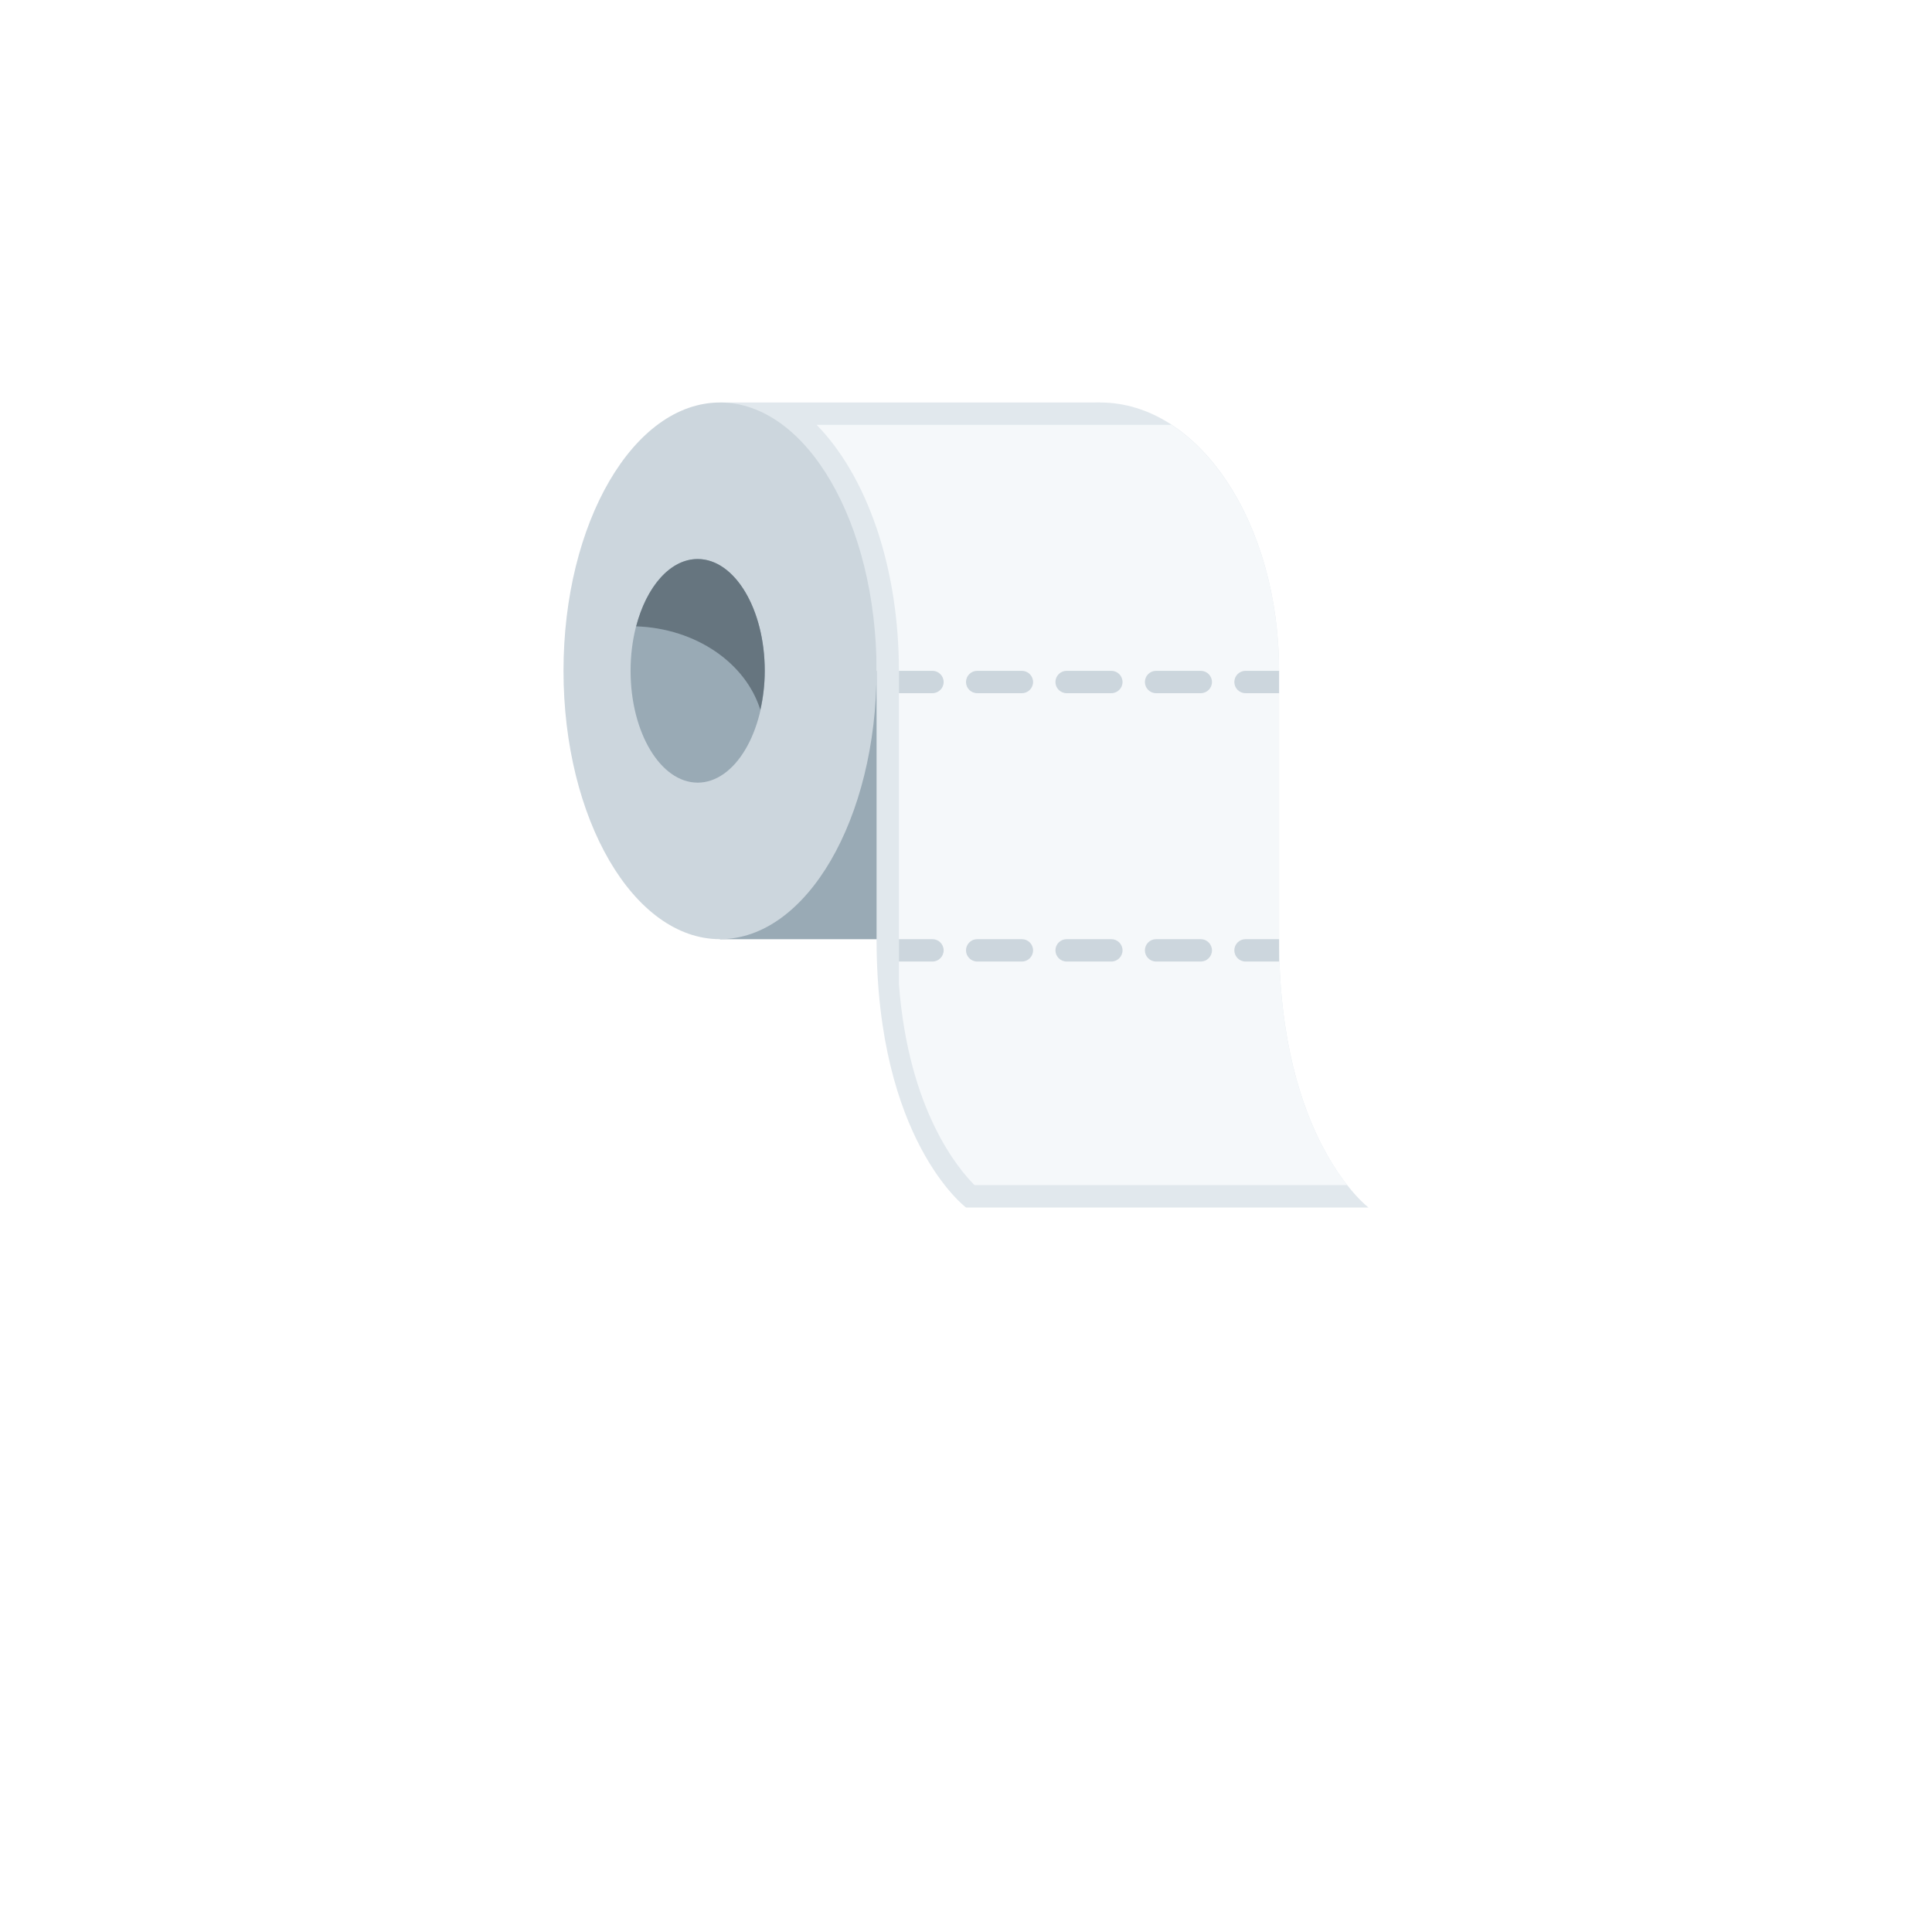<svg width="96" height="96" viewBox="0 0 96 96" fill="none" xmlns="http://www.w3.org/2000/svg">
<g filter="url(#filter0_d_495_894)">
<circle cx="48" cy="40" r="32" fill="white"/>
</g>
<path d="M35.778 20H54.667V46.667H35.778V20Z" fill="#E1E8ED"/>
<path d="M35.778 33.333H54.667V46.667H35.778V33.333Z" fill="#99AAB5"/>
<path d="M35.778 46.667C40.073 46.667 43.556 40.697 43.556 33.333C43.556 25.97 40.073 20 35.778 20C31.482 20 28 25.97 28 33.333C28 40.697 31.482 46.667 35.778 46.667Z" fill="#CCD6DD"/>
<path d="M54.667 46.667C59.576 46.667 63.556 40.697 63.556 33.333C63.556 25.97 59.576 20 54.667 20C49.758 20 45.778 25.97 45.778 33.333C45.778 40.697 49.758 46.667 54.667 46.667Z" fill="#E1E8ED"/>
<path d="M63.556 33.333V46.667C63.556 56.667 68 60 68 60H48C48 60 43.556 56.667 43.556 46.667V32.222L63.556 33.333Z" fill="#E1E8ED"/>
<path d="M63.555 33.333C63.555 27.862 61.356 23.167 58.214 21.111H40.58C43.054 23.649 44.666 28.129 44.666 33.333V48.889C45.143 55.203 47.648 58.111 48.425 58.889H66.944C65.63 57.218 63.555 53.501 63.555 46.667V33.333Z" fill="#F5F8FA"/>
<path d="M34.667 38.889C36.508 38.889 38 36.402 38 33.333C38 30.265 36.508 27.778 34.667 27.778C32.826 27.778 31.333 30.265 31.333 33.333C31.333 36.402 32.826 38.889 34.667 38.889Z" fill="#99AAB5"/>
<path d="M31.611 31.122C32.124 29.155 33.298 27.778 34.667 27.778C36.508 27.778 38 30.265 38 33.333C38 34.018 37.916 34.667 37.78 35.272C37.059 32.952 34.59 31.226 31.611 31.122Z" fill="#66757F"/>
<path d="M46.333 34.444H44.667V33.333H46.333C46.639 33.333 46.889 33.583 46.889 33.889C46.889 34.194 46.639 34.444 46.333 34.444ZM50.778 34.444H48.556C48.25 34.444 48 34.194 48 33.889C48 33.583 48.25 33.333 48.556 33.333H50.778C51.083 33.333 51.333 33.583 51.333 33.889C51.333 34.194 51.083 34.444 50.778 34.444ZM55.222 34.444H53C52.694 34.444 52.444 34.194 52.444 33.889C52.444 33.583 52.694 33.333 53 33.333H55.222C55.528 33.333 55.778 33.583 55.778 33.889C55.778 34.194 55.528 34.444 55.222 34.444ZM59.667 34.444H57.444C57.139 34.444 56.889 34.194 56.889 33.889C56.889 33.583 57.139 33.333 57.444 33.333H59.667C59.972 33.333 60.222 33.583 60.222 33.889C60.222 34.194 59.972 34.444 59.667 34.444ZM63.556 34.444H61.889C61.583 34.444 61.333 34.194 61.333 33.889C61.333 33.583 61.583 33.333 61.889 33.333H63.556V34.444ZM46.333 47.778H44.667V46.667H46.333C46.639 46.667 46.889 46.917 46.889 47.222C46.889 47.528 46.639 47.778 46.333 47.778ZM50.778 47.778H48.556C48.25 47.778 48 47.528 48 47.222C48 46.917 48.25 46.667 48.556 46.667H50.778C51.083 46.667 51.333 46.917 51.333 47.222C51.333 47.528 51.083 47.778 50.778 47.778ZM55.222 47.778H53C52.694 47.778 52.444 47.528 52.444 47.222C52.444 46.917 52.694 46.667 53 46.667H55.222C55.528 46.667 55.778 46.917 55.778 47.222C55.778 47.528 55.528 47.778 55.222 47.778ZM59.667 47.778H57.444C57.139 47.778 56.889 47.528 56.889 47.222C56.889 46.917 57.139 46.667 57.444 46.667H59.667C59.972 46.667 60.222 46.917 60.222 47.222C60.222 47.528 59.972 47.778 59.667 47.778ZM63.556 47.778H61.889C61.583 47.778 61.333 47.528 61.333 47.222C61.333 46.917 61.583 46.667 61.889 46.667H63.556V47.778Z" fill="#CCD6DD"/>
<defs>
<filter id="filter0_d_495_894" x="0" y="0" width="96" height="96" filterUnits="userSpaceOnUse" color-interpolation-filters="sRGB">
<feFlood flood-opacity="0" result="BackgroundImageFix"/>
<feColorMatrix in="SourceAlpha" type="matrix" values="0 0 0 0 0 0 0 0 0 0 0 0 0 0 0 0 0 0 127 0" result="hardAlpha"/>
<feOffset dy="8"/>
<feGaussianBlur stdDeviation="8"/>
<feColorMatrix type="matrix" values="0 0 0 0 0.508 0 0 0 0 0.372 0 0 0 0 0.725 0 0 0 0.16 0"/>
<feBlend mode="normal" in2="BackgroundImageFix" result="effect1_dropShadow_495_894"/>
<feBlend mode="normal" in="SourceGraphic" in2="effect1_dropShadow_495_894" result="shape"/>
</filter>
</defs>
</svg>
